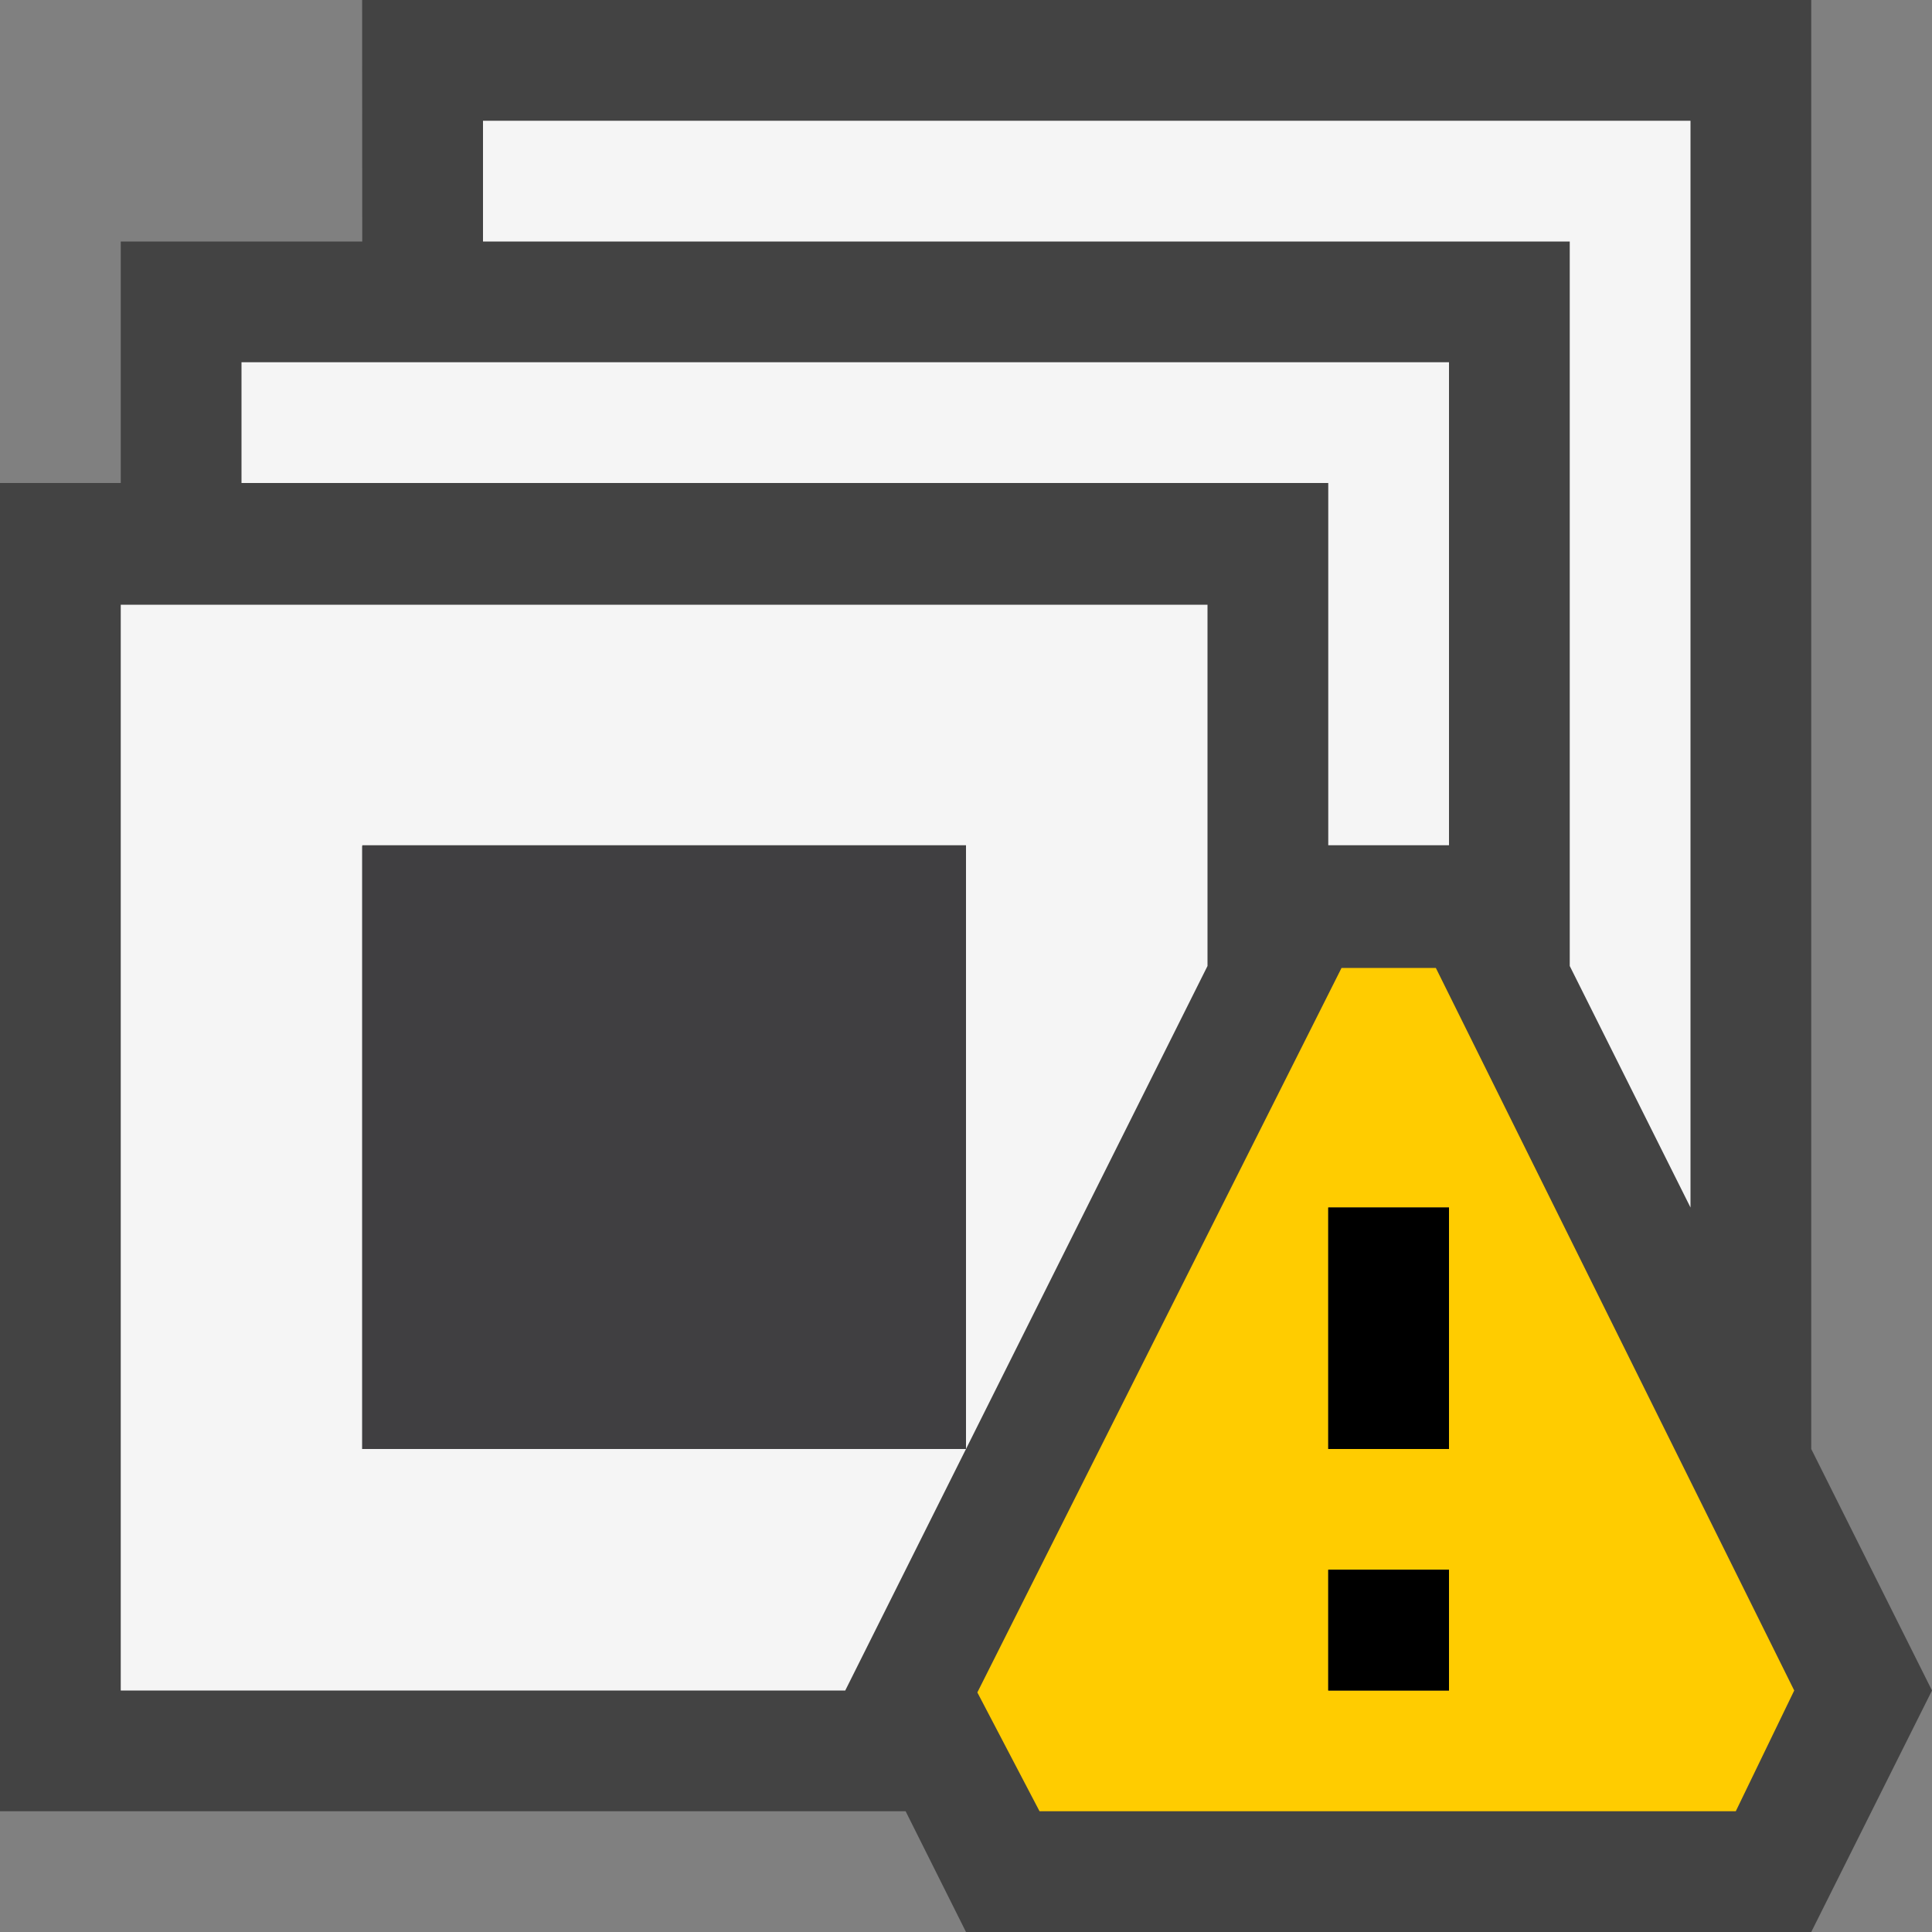 <svg xmlns="http://www.w3.org/2000/svg" width="16" height="16"><rect width="100%" height="100%" fill="#808080" stroke="none"/><style type="text/css">.icon-canvas-transparent{opacity:0;fill:#434343;} .icon-vs-out{fill:#434343;} .icon-vs-bg{fill:#f5f5f5;} .icon-vs-fg{fill:#403F41;} .icon-vs-yellow{fill:#FFCC00;}</style><path class="icon-canvas-transparent" d="M16 16h-16v-16h16v16z" id="canvas"/><path class="icon-vs-out" d="M7.5 15h-7.5v-11h1v-2h2l-.001-2h12.001v12l1 2-1 2h-7l-.5-1z" id="outline"/><path class="icon-vs-bg" d="M14 1v9l-1-2v-6h-9v-1h10zm-12 3h9v3h1v-4h-10v1zm-1 10h6l1-2h-5v-5h5v5l2-4v-2.992h-9v8.992z" id="iconBg"/><path class="icon-vs-fg" d="M8 7.008v4.992h-5v-4.992h5z" id="iconFg"/><path class="icon-vs-yellow" d="M11.891 8.016h-.781l-3.016 6 .515.984h5.766l.484-1-2.968-5.984zm.109 5.984h-1v-1h1v1zm0-2h-1v-2h1v2z" id="notificationBg"/><path class="icon-black" d="M12 12h-1v-2h1v2zm0 1h-1v1h1v-1z" id="notificationFg"/></svg>